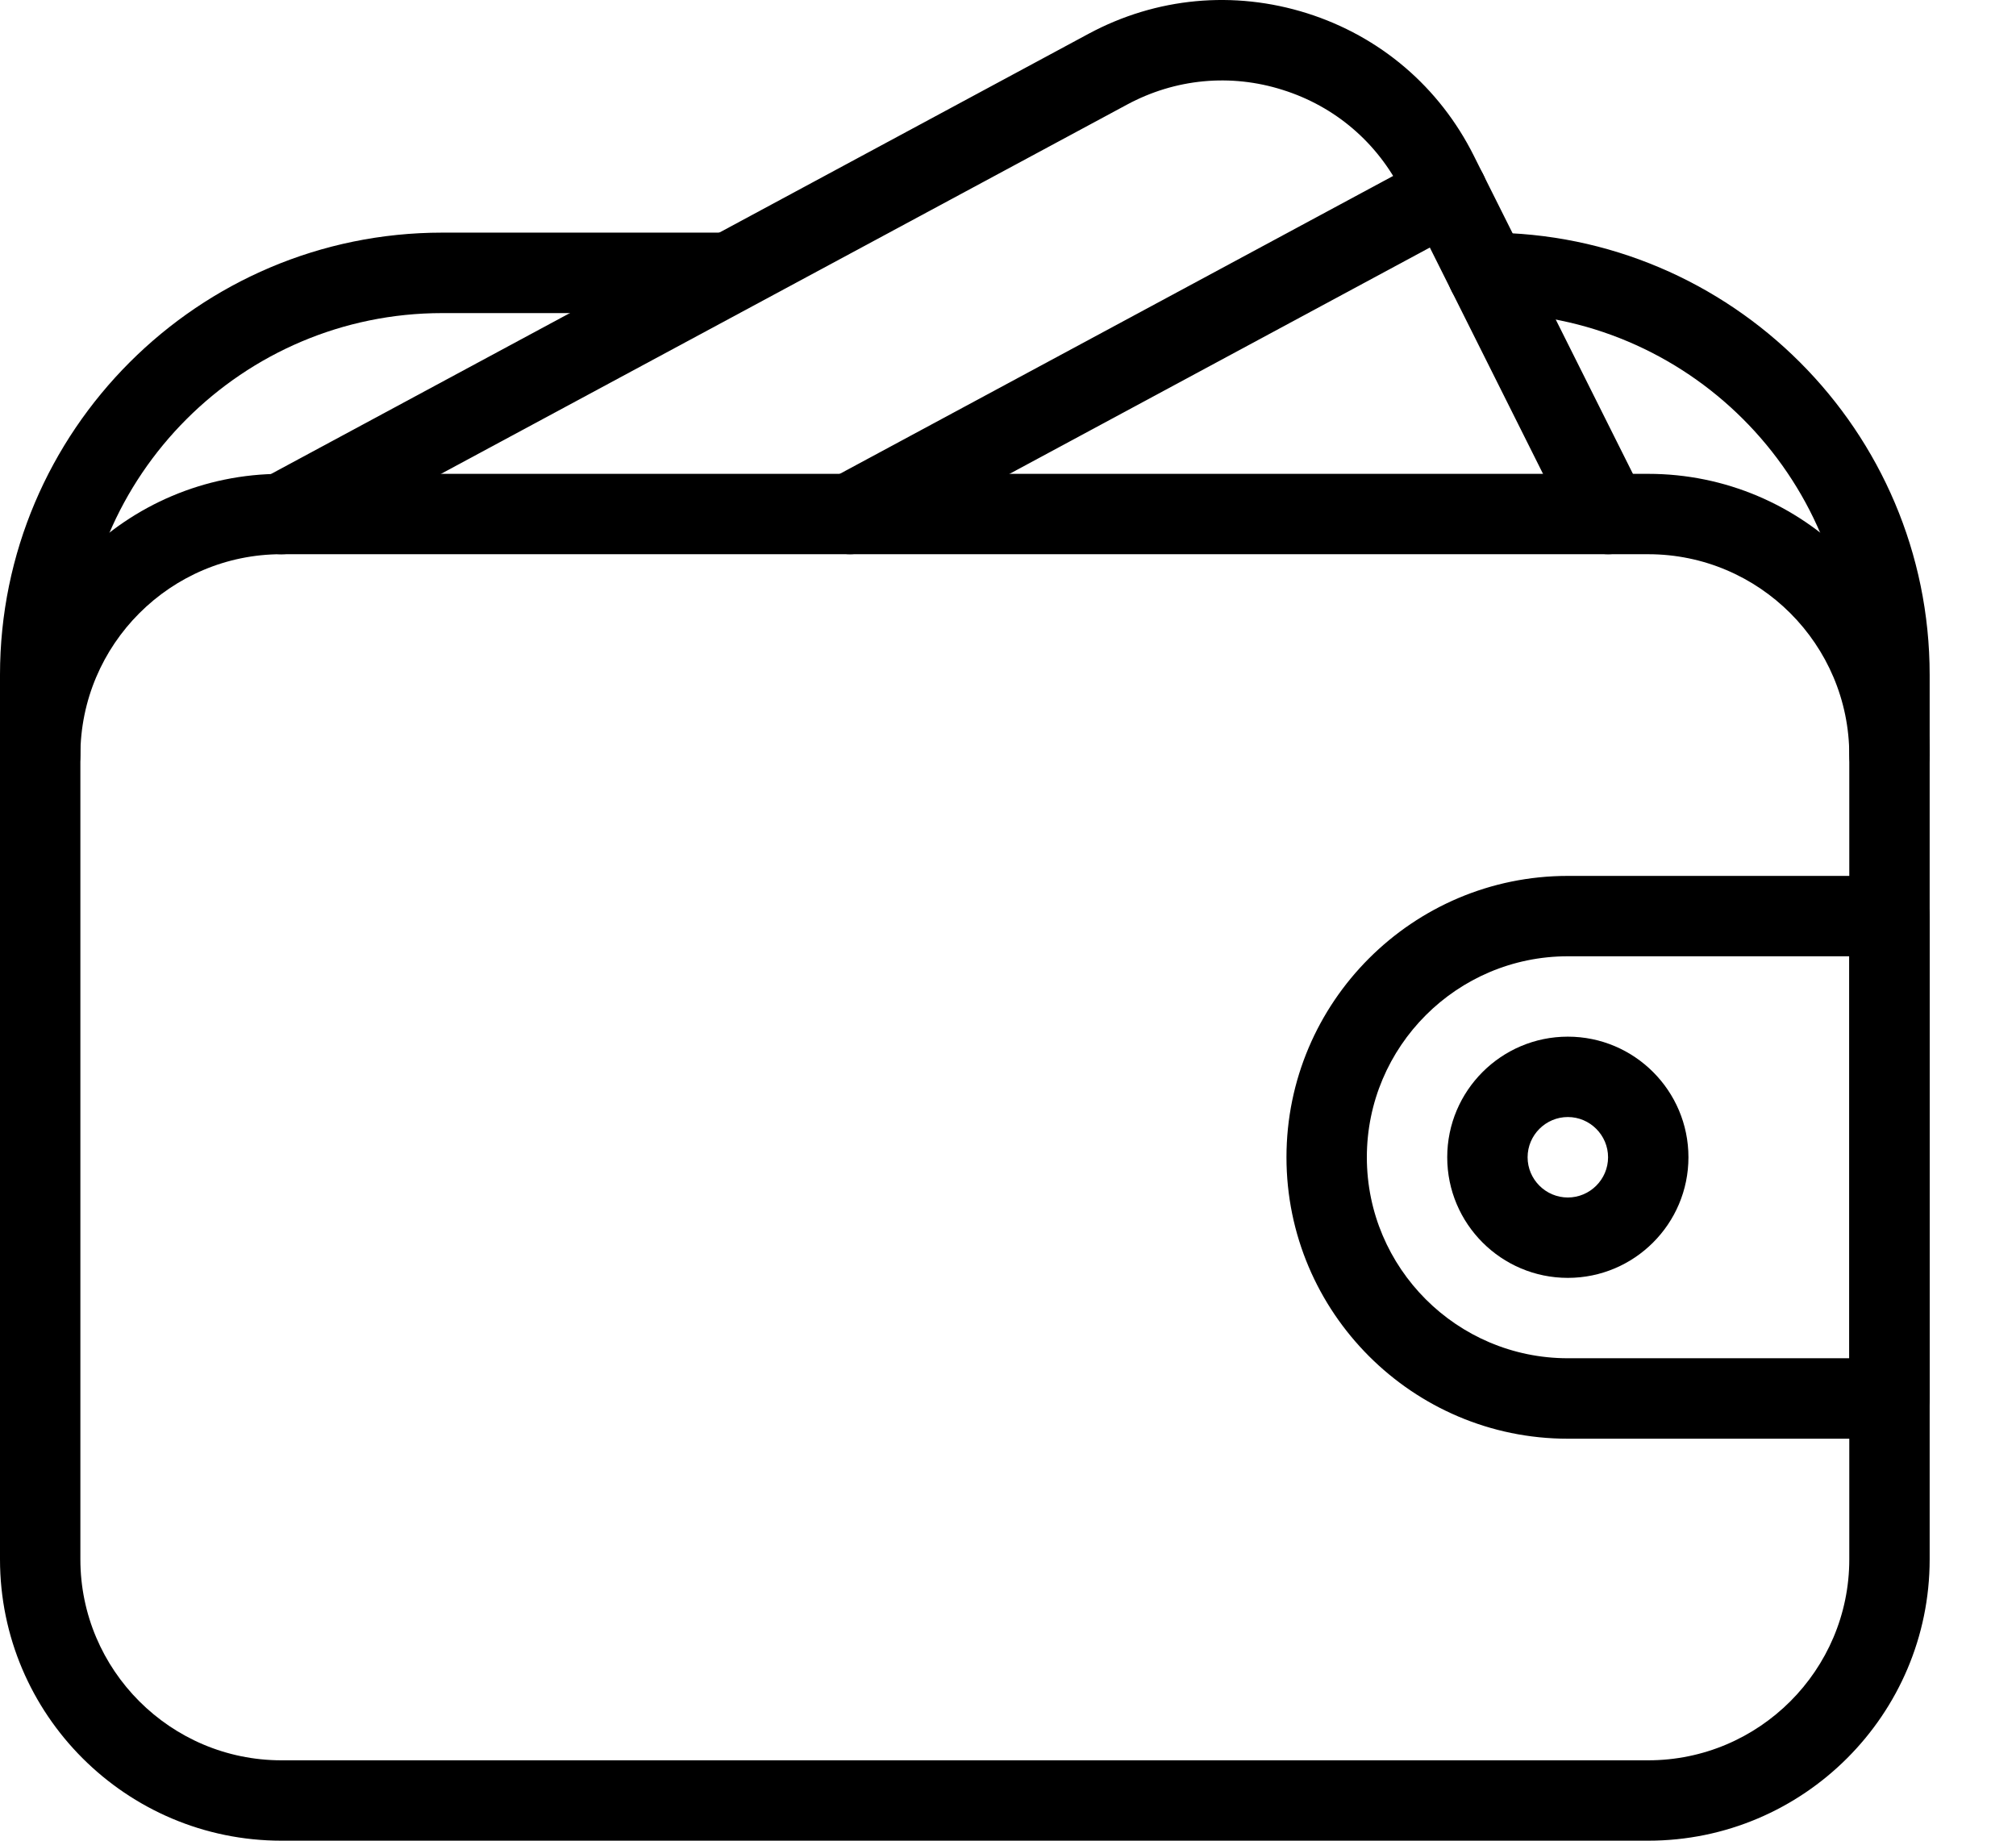 <svg width="23" height="21" viewBox="0 0 23 21" fill="none" xmlns="http://www.w3.org/2000/svg">
<path d="M17.887 11.827C17.128 11.827 16.511 12.444 16.511 13.203C16.511 13.962 17.128 14.579 17.887 14.579C18.646 14.579 19.263 13.962 19.263 13.203C19.263 12.444 18.646 11.827 17.887 11.827ZM17.887 13.662C17.635 13.662 17.428 13.456 17.428 13.203C17.428 12.95 17.635 12.744 17.887 12.744C18.139 12.744 18.346 12.95 18.346 13.203C18.346 13.456 18.139 13.662 17.887 13.662Z" fill="black"/>
<path d="M21.556 9.993H17.887C16.117 9.993 14.677 11.433 14.677 13.203C14.677 14.973 16.117 16.414 17.887 16.414H21.556C21.809 16.414 22.015 16.208 22.015 15.955V10.451C22.015 10.198 21.809 9.993 21.556 9.993ZM21.098 15.496H17.887C16.622 15.496 15.594 14.467 15.594 13.203C15.594 11.939 16.622 10.91 17.887 10.91H21.098V15.496Z" fill="black"/>
<path d="M16.916 1.979C16.795 1.755 16.516 1.673 16.294 1.792L9.479 5.461C9.256 5.581 9.173 5.859 9.293 6.082C9.376 6.236 9.533 6.323 9.697 6.323C9.77 6.323 9.845 6.306 9.915 6.269L16.729 2.6C16.952 2.48 17.036 2.202 16.916 1.979Z" fill="black"/>
<path d="M8.256 2.654H5.045C2.264 2.654 0 4.917 0 7.699V8.617C0 8.87 0.205 9.075 0.459 9.075C0.712 9.075 0.917 8.87 0.917 8.617V7.699C0.917 5.424 2.769 3.572 5.045 3.572H8.256C8.509 3.572 8.714 3.366 8.714 3.113C8.714 2.86 8.509 2.654 8.256 2.654Z" fill="black"/>
<path d="M16.97 2.654C16.717 2.654 16.511 2.86 16.511 3.113C16.511 3.366 16.717 3.572 16.97 3.572C19.245 3.572 21.098 5.424 21.098 7.699V8.617C21.098 8.87 21.303 9.075 21.556 9.075C21.809 9.075 22.015 8.87 22.015 8.617V7.699C22.015 4.917 19.751 2.654 16.97 2.654Z" fill="black"/>
<path d="M18.756 5.659L16.814 1.776C16.422 0.992 15.746 0.415 14.911 0.151C14.077 -0.112 13.192 -0.03 12.42 0.385L2.993 5.461C2.77 5.58 2.687 5.859 2.807 6.082C2.927 6.305 3.206 6.389 3.428 6.269L12.857 1.194C13.407 0.897 14.041 0.837 14.635 1.026C15.232 1.214 15.714 1.627 15.994 2.187L17.936 6.07C18.016 6.231 18.178 6.323 18.346 6.323C18.415 6.323 18.484 6.308 18.55 6.275C18.777 6.161 18.869 5.886 18.756 5.659Z" fill="black"/>
<path d="M18.804 5.406H3.211C1.44 5.406 0 6.846 0 8.617V17.79C0 19.56 1.44 21 3.211 21H18.804C20.575 21 22.015 19.56 22.015 17.79V8.617C22.015 6.846 20.575 5.406 18.804 5.406ZM21.098 17.79C21.098 19.053 20.069 20.083 18.804 20.083H3.211C1.946 20.083 0.917 19.053 0.917 17.79V8.617C0.917 7.353 1.946 6.323 3.211 6.323H18.804C20.069 6.323 21.098 7.353 21.098 8.617V17.79Z" fill="black"/>
</svg>
